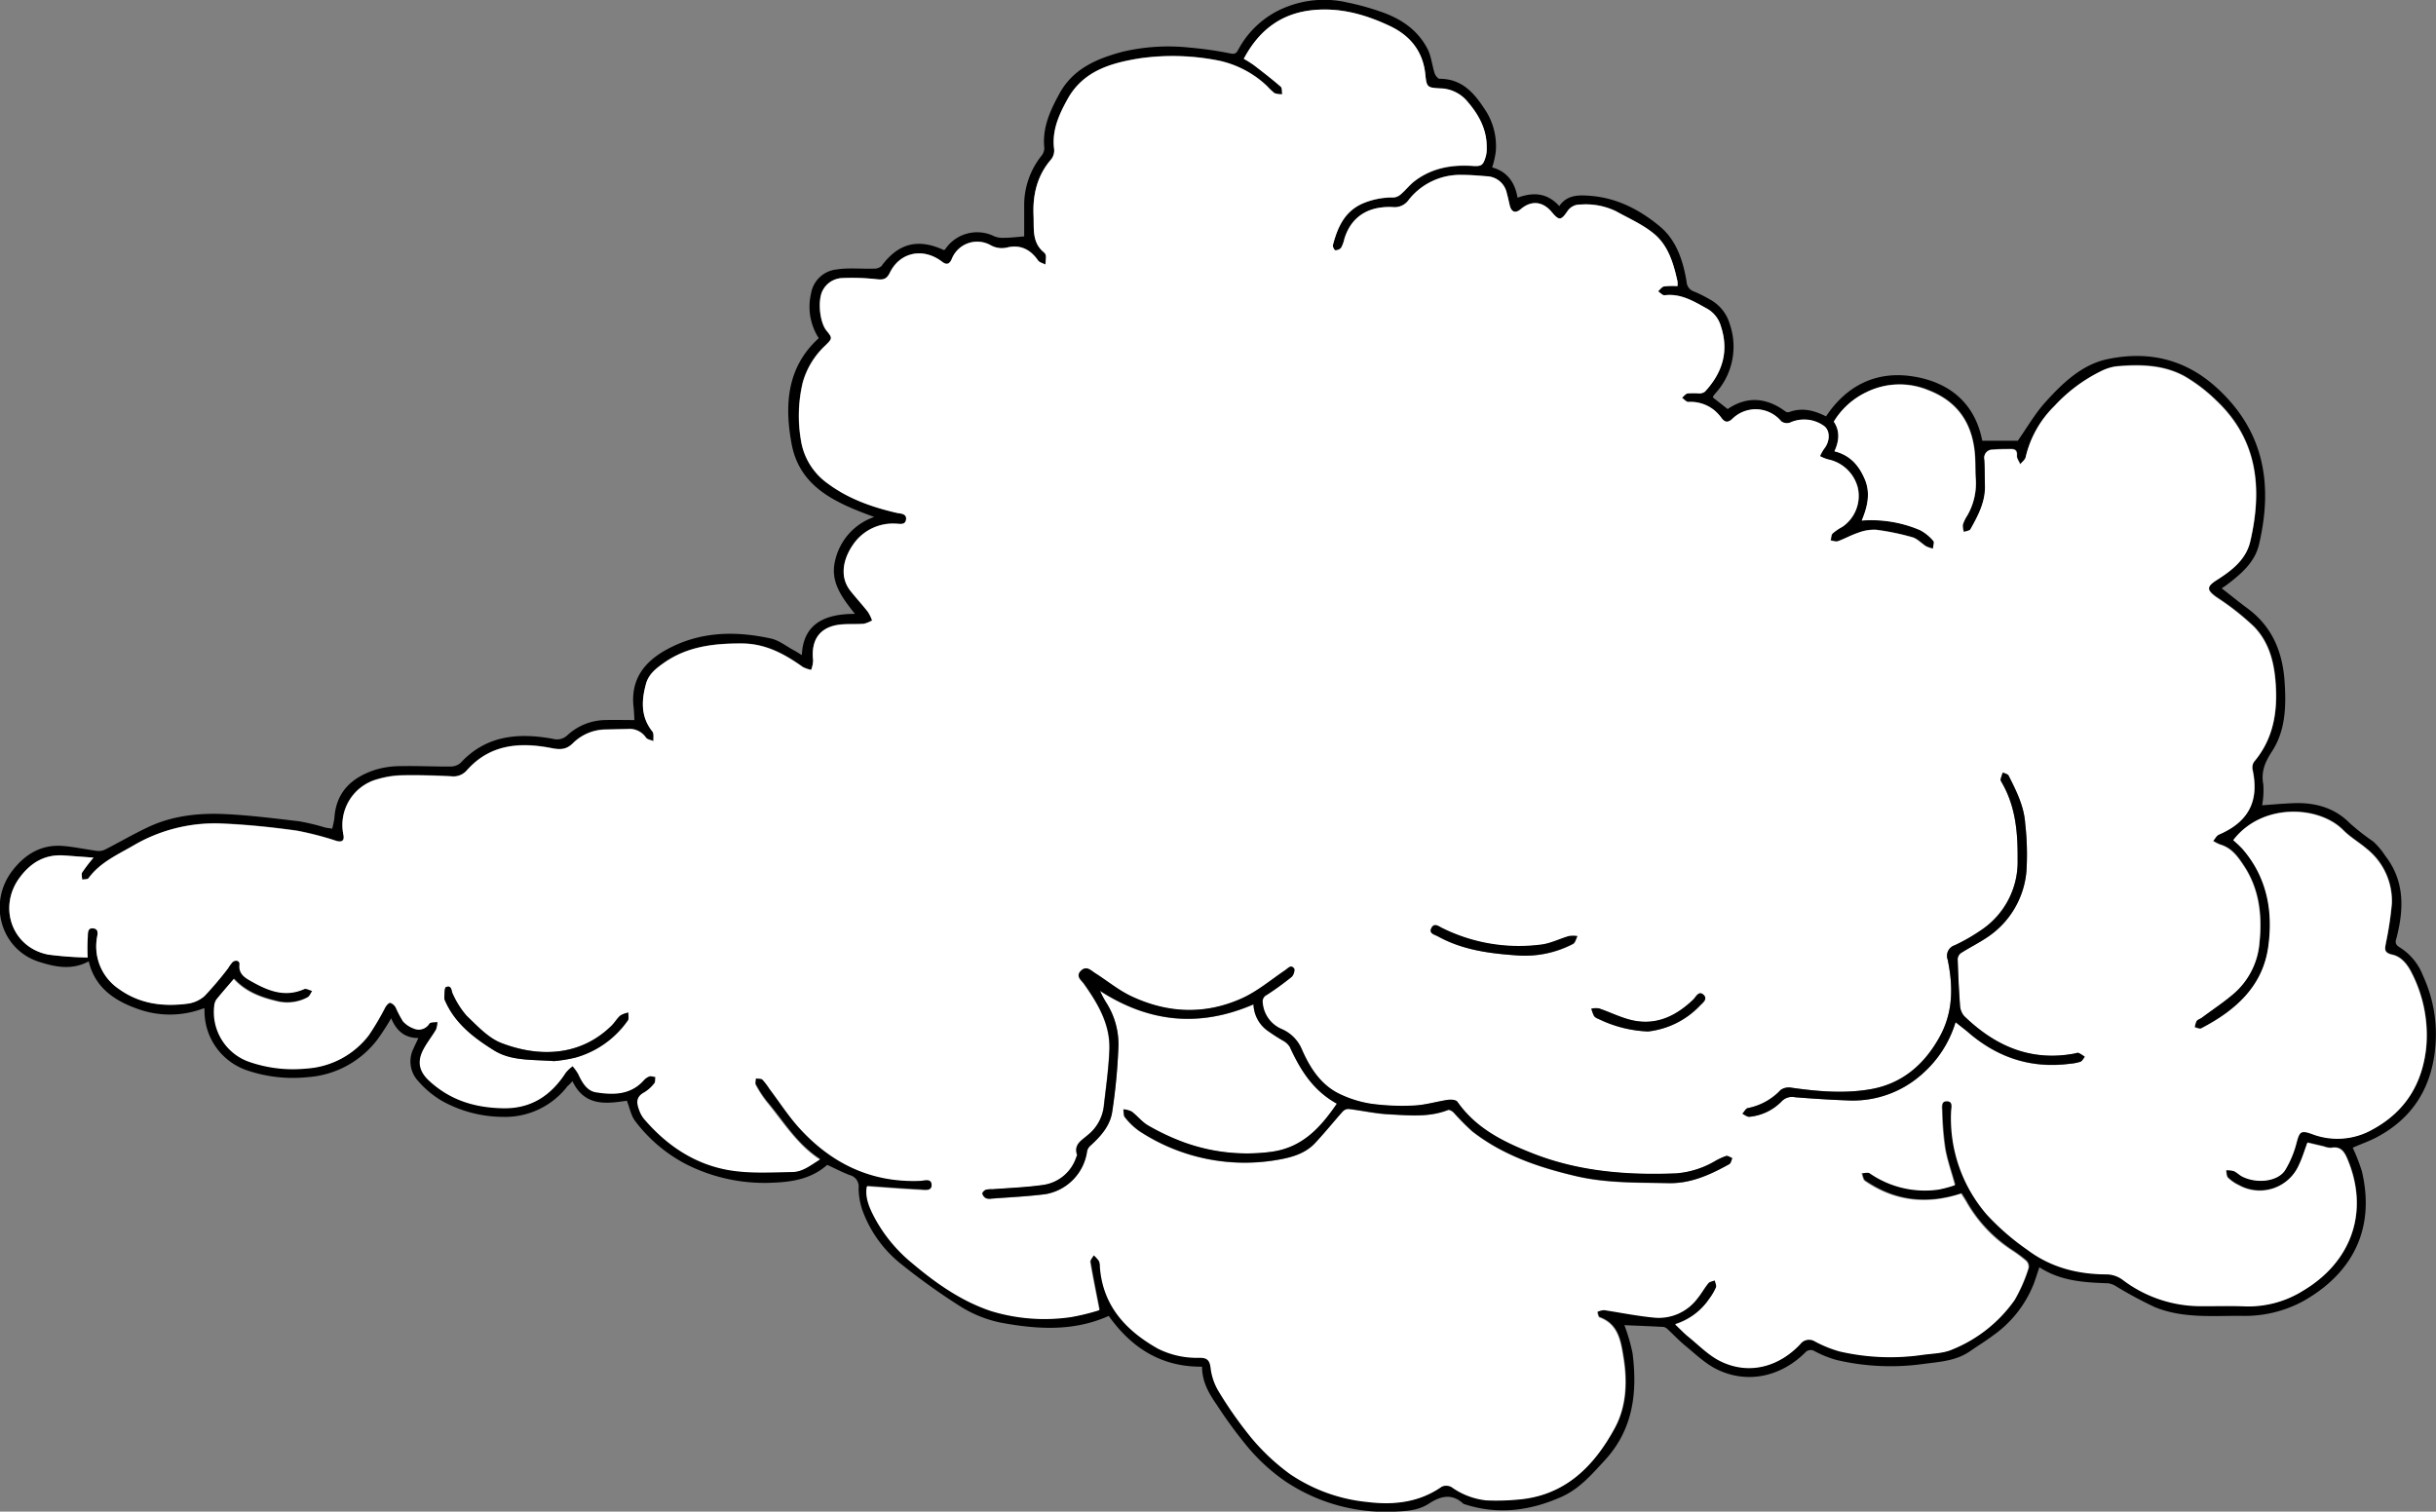 <svg xmlns="http://www.w3.org/2000/svg" viewBox="0 0 492.75 305.82"><rect x="0" y="0" width="492.75" height="305.82" fill="#808080" stroke="none"/><defs><style>.cls-1{fill:#fff;}</style></defs><g id="Layer_2" data-name="Layer 2"><g id="Homepage"><g id="Clouds"><g id="Clouds_Right"><g id="_10" data-name="10"><path d="M167.33,235.67c-3.05,2.7-6.73,3.43-10.7,3.59a35,35,0,0,1-17.95-3.78,30.54,30.54,0,0,1-10.21-8.69c-.83-1.08-1.08-2.6-1.67-4.1-4.17.63-8.56,1.2-11-3.95-.44.49-.71.76-1,1a15.89,15.89,0,0,1-13,6.22,25.61,25.61,0,0,1-12.36-3.21,19.33,19.33,0,0,1-4.87-4.06,5.8,5.8,0,0,1-.94-6.53c.29-.67.62-1.32,1-2.15-2.78,0-4.44-1.47-5.5-4a51.31,51.31,0,0,1-2.87,4.41,19.39,19.39,0,0,1-14,7.5,28.84,28.84,0,0,1-12.43-1.42,12.67,12.67,0,0,1-8.46-12c0-.14,0-.29-.07-.55a19.07,19.07,0,0,1-13.75.05c-4.56-1.63-8.39-4.34-9.6-9.51-3.42,1.85-6.78,1.14-10,.12-7.82-2.47-10.5-11.95-5.4-18.52,2.61-3.36,5.9-5.29,10.22-4.94,2.3.19,4.56.69,6.85,1a2.94,2.94,0,0,0,1.63-.27c2.78-1.41,5.49-3,8.28-4.33,5-2.48,10.45-3.1,15.92-2.85,5,.23,10,.87,15.05,1.46a43.45,43.45,0,0,1,5.19,1.24c.47.11,1,.16,1.5.25a15.84,15.84,0,0,0,.45-2.14c.33-5.3,3.54-8.21,8.21-9.75A17.6,17.6,0,0,1,81,155c3.36-.08,6.72.11,10.09.08a3.08,3.08,0,0,0,2.07-.73c5.18-5.61,11.68-6.13,18.62-4.89a3.05,3.05,0,0,0,3-.72,11.55,11.55,0,0,1,7.55-3.06c2-.06,3.94,0,6,0-.06-1-.07-1.8-.17-2.61-.63-5.53,2.09-9.14,6.7-11.66,6.7-3.67,13.83-3.81,21.07-2.23,1.62.35,3.07,1.53,4.59,2.35.55.29,1.07.64,1.68,1,.23-5.59,3.69-8.37,10.74-8.33-2.55-3.23-5.1-6.44-4-10.83a12.13,12.13,0,0,1,7.9-8.78c-7.75-2.82-15.1-6-16.72-14.81-1.44-7.78-1-15.48,5.5-21.36a11.71,11.71,0,0,1-1.57-9,5.84,5.84,0,0,1,5.15-4.9c2.44-.39,5-.09,7.5-.17a2.26,2.26,0,0,0,1.59-.51c3.4-4.62,7.37-5.67,12.63-3.25a.73.73,0,0,0,.25-.13,7.79,7.79,0,0,1,10-2.63,4.77,4.77,0,0,0,2,.28c1.32,0,2.63-.18,4-.28,0-1.94,0-4,0-6.16a16,16,0,0,1,3.52-10.18,2.5,2.5,0,0,0,.55-1.59c-.41-4,1.14-7.44,3-10.84,2.75-5.15,7.57-7.17,12.78-8.58a40.66,40.66,0,0,1,13.73-.84A73.58,73.58,0,0,1,249,10.84c1,.19,1.22-.33,1.55-.93a18.72,18.72,0,0,1,7.82-7.67A20.8,20.8,0,0,1,272.52.5a51.07,51.07,0,0,1,6.72,1.85c4.06,1.37,7.51,3.66,9.52,7.55.77,1.5.91,3.31,1.44,4.95.15.44.67,1.09,1,1.09,4.78,0,7.23,3.19,9.47,6.68a13.43,13.43,0,0,1,1.9,8,17.69,17.69,0,0,1-.74,3.25c3,.82,4.62,3,5.13,6.13,3.19-1.17,6-1,8.45,1.69,1.61-2.34,4-2.25,6.39-2.06,5.38.44,10,2.88,14,6.22,3.33,2.79,4.66,6.93,5.36,11.14a2.18,2.18,0,0,0,1.53,2,25.49,25.49,0,0,1,3.18,1.59,8.24,8.24,0,0,1,4,4.92,14,14,0,0,1-2.81,14c-.16.19-.32.38-.46.58a1.4,1.4,0,0,0-.13.33c1,.78,2,1.56,3,2.35,3.76-2.57,7.7-2.43,11.59.41a1,1,0,0,0,.76.23c2.62-1,5.06-.42,7.54.84,4.25-6.35,10.28-9.27,17.69-8.07s12.47,5.51,13.92,13h7.19c2-2.88,3.62-5.7,5.75-8,3.44-3.8,7.34-7.47,12.44-8.52,8.06-1.67,15.5-.11,21.93,5.69,9.77,8.83,11.52,19.67,8.67,31.81-.86,3.63-3.6,5.94-6.42,8.1-.36.27-.73.5-1.12.78,1.79,1.39,3.49,2.78,5.26,4.09,5,3.71,7.08,8.87,7.46,14.87.32,4.89.21,9.79-2.57,14.05-1.39,2.13-2.23,4.09-1.74,6.68a17,17,0,0,1-.24,4.2c2.11-.15,4.26-.35,6.41-.43,4.28-.16,8.23.93,11.27,4a45.21,45.21,0,0,0,4.82,3.78,15.44,15.44,0,0,1,2.44,2.92c3.58,4.62,3.77,9.82,2.56,15.24-.12.53-.23,1.07-.39,1.59-.26.8.05,1.26.76,1.67a11.72,11.72,0,0,1,4.68,5.73,28.15,28.15,0,0,1,2.5,14.17c-.67,8.33-4.55,14.7-12.1,18.61-1.48.76-3.08,1.3-4.63,2a36.49,36.49,0,0,1,1.86,4.77c2.67,11.32-1.58,20.34-11.63,26.14a24.8,24.8,0,0,1-12.94,3.1c-5.83,0-11.76.51-17.31-1.76a81.14,81.14,0,0,1-7.68-4.12,4.42,4.42,0,0,0-1.73-.7c-4.83-.17-9.62-.42-13.95-3.25-.42,1.24-.74,2.3-1.13,3.34a23.21,23.21,0,0,1-8.23,10.46c-1.5,1.13-3.11,2.11-4.65,3.18-2.86,2-6.22,2.15-9.49,2.59a48,48,0,0,1-17.55-.81,22,22,0,0,1-4.38-1.76,1.5,1.5,0,0,0-2,.32c-5,4.93-11.82,6.31-17.87,3.3-2.38-1.19-4.39-3.17-6.49-4.88-1.19-1-2.23-2.11-3.35-3.15a1.69,1.69,0,0,0-.85-.51c-2.65-.15-5.31-.25-7.95-.36a37.29,37.29,0,0,1,1.65,5.68c1,7.92.15,15.39-5.6,21.64-2.63,2.85-5.13,5.79-8.77,7.41-6.31,2.81-12.78,3.68-19.49,1.53a1.08,1.08,0,0,1-.41-.17c-2.36-2.18-4.7-1.44-7,.06-2.15,1.39-4.6,1.47-7,1.58a36.49,36.49,0,0,1-22.07-6.21,38.39,38.39,0,0,1-7.42-6.77,91,91,0,0,1-6.32-8.6c-1.58-2.28-3-4.65-3-7.75-8.26.08-14.27-3.81-18.88-10.27-7.17,3.21-14.54,2.71-21.83,1.36a24.75,24.75,0,0,1-8.33-3.38,132.55,132.55,0,0,1-11.91-8.54,24.62,24.62,0,0,1-7.61-10.44,14,14,0,0,1-.91-4.89,2.38,2.38,0,0,0-1.79-2.6C170.31,237.14,168.91,236.39,167.33,235.67ZM251.59,11.9a22.24,22.24,0,0,1,2.07,1.26c1.83,1.41,3.67,2.83,5.42,4.35.31.27.2,1,.29,1.52a4.15,4.15,0,0,1-1.57-.22,13.37,13.37,0,0,1-1.5-1.43,20.38,20.38,0,0,0-9.54-5.1,47.51,47.51,0,0,0-16.26-.5c-5.8.94-11.38,2.52-14.55,8.23-1.76,3.14-3.21,6.35-2.72,10.12a2.88,2.88,0,0,1-.58,2.05c-2.88,3.31-3.78,7.24-3.58,11.46.12,2.59-.35,5.41,2.1,7.38a1.18,1.18,0,0,1,.41.77,14,14,0,0,1-.13,1.7c-.5-.27-1.19-.42-1.48-.84-1.54-2.23-3.6-3.23-6.2-2.62a4.61,4.61,0,0,1-3.38-.45,5.53,5.53,0,0,0-7.8,2.62c-.07.13-.11.28-.18.41-.46.85-1,.93-1.8.34-3.84-2.93-8.59-2-10.67,2.27-.66,1.34-1.39,1.4-2.69,1.26a45,45,0,0,0-7.06-.22,4.63,4.63,0,0,0-3.75,2.39c-1.12,1.91-.71,6.5.71,8.23,1.23,1.51,1.21,1.6-.22,3a16.22,16.22,0,0,0-4.58,7.49,29.16,29.16,0,0,0-.4,11.5,13.19,13.19,0,0,0,5.58,8.94c4.16,3.07,8.88,4.71,13.83,5.88.77.18,2.09.1,1.94,1.35s-1.39.85-2.2.85a9.77,9.77,0,0,0-8,3.55c-2.31,2.88-3.52,6.84-1.08,10,1.15,1.46,2.42,2.83,3.57,4.3a8.4,8.4,0,0,1,.84,1.73,5.88,5.88,0,0,1-1.66.68c-1.38.12-2.77,0-4.15.11-4.52.25-6.63,2.85-6.11,7.34a6.24,6.24,0,0,1-.41,1.88,6.57,6.57,0,0,1-1.7-.59c-3.72-2.65-7.56-4.72-12.37-4.75-5.62,0-11,.6-15.7,3.91-1.55,1.09-3.08,2.27-3.62,4.19-.94,3.4-1.12,6.71,1.29,9.71.34.43.15,1.28.21,1.94-.52-.23-1.25-.31-1.53-.71a4,4,0,0,0-3.7-1.74l-4.31.1a9.54,9.54,0,0,0-6.72,2.74c-1.43,1.47-2.76,1.38-4.52,1-6.38-1.21-12.37-.74-17,4.55A3.6,3.6,0,0,1,91.22,157c-3.21-.15-6.43-.26-9.64-.2a19.15,19.15,0,0,0-5.11.76,9.6,9.6,0,0,0-7,11.32c.21,1.14-.3,1.51-1.44,1.19A63.55,63.55,0,0,0,60,168c-4.89-.68-9.82-1.2-14.75-1.42A32.52,32.52,0,0,0,27.07,171c-3.3,1.92-6.8,3.44-9.15,6.64-.2.27-.85.21-1.3.31,0-.49-.25-1.1,0-1.45a31.68,31.68,0,0,1,2.3-3L13,173.06c-3.8-.27-6.64,1.35-8.91,4.33-4.61,6-1.67,14.35,5.72,15.73a69.9,69.9,0,0,0,7.92.58,35.76,35.76,0,0,1,0-3.79c.09-.82-.28-2.28,1.13-2.11s.76,1.48.69,2.34A10.36,10.36,0,0,0,24,200c4.24,3.09,9,3.68,14,3a6.47,6.47,0,0,0,3.45-1.56,69.09,69.09,0,0,0,4.76-5.61,8.06,8.06,0,0,1,.95-1.3c.65-.52,1.48-.28,1.39.52-.2,1.7.88,2.52,2,3.16,3.44,2,7,3.63,11.09,1.8.41-.18,1.07.23,1.62.37-.3.44-.51,1.06-.93,1.3a8.7,8.7,0,0,1-6.48.74c-3.2-.76-6.2-1.95-8.46-4.45-1.22,1.43-2.39,2.76-3.51,4.14a2.82,2.82,0,0,0-.43,1.24,10.69,10.69,0,0,0,6.8,11.28,27.06,27.06,0,0,0,11.83,1.45,17.21,17.21,0,0,0,12.59-6.69A55.32,55.32,0,0,0,78,203.72c.23-.38.72-.93,1-.88a2,2,0,0,1,1.12,1,22.22,22.22,0,0,0,1.44,2.74A5.36,5.36,0,0,0,83.84,208a2.47,2.47,0,0,0,3.09-1c.26-.34,1.09-.25,1.66-.36a5,5,0,0,1-.28,1.54c-.77,1.31-1.74,2.53-2.47,3.86-1.47,2.65-1,4.68,1.3,6.71,4.21,3.77,9.22,5.24,14.72,5.35s9.7-2.53,12.66-7.18a7.75,7.75,0,0,1,1.41-1.32,10.05,10.05,0,0,1,1.13,1.57c.78,1.66,1.77,3.41,3.57,3.7,3.44.56,7,.59,9.63-2.36a2.94,2.94,0,0,1,1.19-.85c.35-.13.8.06,1.21.1-.06.44,0,1-.2,1.3a7.71,7.71,0,0,1-2.08,1.88c-1.75.91-1.48,2.22-.95,3.62a5.87,5.87,0,0,0,.93,1.68c4.64,5.45,10.39,9.29,17.47,10.43,4.1.66,8.37.4,12.56.33,2.05,0,3.69-1.37,5.54-2.52-4.72-3.08-7.38-7.65-10.71-11.61a22.28,22.28,0,0,1-2.27-3.47c-.19-.34,0-.88,0-1.33.48.07,1.1,0,1.4.26a14.2,14.2,0,0,1,1.43,1.89c2,2.68,3.85,5.54,6.11,8,6.5,7.1,14.5,11,24.33,10.57.84,0,2.37-.62,2.34.88,0,1.33-1.54,1-2.43.94-3.53-.17-7.06-.46-10.67-.71-.45,2.21.5,4.37,1.63,6.48a30.62,30.62,0,0,0,7.45,9c4.87,4.12,10.07,7.77,16.15,9.79a37,37,0,0,0,16,1.19,43.72,43.72,0,0,0,5.78-1.41c-.66-3.42-1.31-6.55-1.84-9.7-.07-.42.46-.94.71-1.41a6.88,6.88,0,0,1,1.06,1.17,2.86,2.86,0,0,1,.19,1.16c.57,7.86,5.21,12.87,11.69,16.54a17.5,17.5,0,0,0,8.47,1.87c1.46,0,2,.46,2.23,2a11.89,11.89,0,0,0,1.57,4.7,81.59,81.59,0,0,0,6.74,9.58,43.33,43.33,0,0,0,7.76,7.25,33.66,33.66,0,0,0,15.64,5.65c5.32.66,10.46.11,15.05-3.1a2.23,2.23,0,0,1,2,.1,14.69,14.69,0,0,0,7,2.67,46.48,46.48,0,0,0,6.35-.15c9.52-.75,15.4-6.68,19.62-14.46,2.36-4.35,2.55-9.37,1.76-14.22-.53-3.23-1-6.78-4.86-8.17-.25-.09-.3-.73-.44-1.11a3.86,3.86,0,0,1,1.42-.38c3.41.48,6.79,1.21,10.22,1.53a9.71,9.71,0,0,0,8.59-3.83c.82-1,1.43-2.14,2.25-3.13.27-.33.87-.4,1.32-.58.1.48.39,1,.24,1.42a11.36,11.36,0,0,1-1.35,2.3,13.07,13.07,0,0,1-6.92,5.17c1,.95,1.78,1.78,2.65,2.49,2.11,1.7,4.07,3.75,6.45,4.94,5.6,2.8,11.7,1.37,16.2-3.41a2.24,2.24,0,0,1,3-.55,25.23,25.23,0,0,0,4.92,2A45.49,45.49,0,0,0,389,274c2-.28,4.16-.29,6-1.08a28.34,28.34,0,0,0,12.61-10,31.68,31.68,0,0,0,2.82-6.46,1.7,1.7,0,0,0-.49-1.47,28.33,28.33,0,0,0-3-2.22,28.44,28.44,0,0,1-8.9-9.39c-.4-.73-.86-1.42-1.23-2-7,2.32-13.48,1.55-19.48-2.56-.39-.27-.45-1-.67-1.56.57,0,1.29-.21,1.67,0a19.6,19.6,0,0,0,13.83,3.31,22.52,22.52,0,0,0,3.39-.9c-.76-2.73-1.61-5.07-2-7.48a60.68,60.68,0,0,1-.6-7.38c-.05-.84-.25-2.13,1-2.12s.88,1.34.85,2.13a29.71,29.71,0,0,0,7.24,20.82,49.26,49.26,0,0,0,8.14,7.07c4.74,3.6,10.23,5,16.15,5a5.63,5.63,0,0,1,3.1,1.05,26.12,26.12,0,0,0,15,5.37c3.27.09,6.54-.08,9.8.05A20.79,20.79,0,0,0,466,261c9.75-5.85,13.33-16,8.88-26.56-.64-1.52-1.39-2.65-3.32-2.28a4,4,0,0,1-1.44-.28l-3.32-.78c-.59,1.58-1,3.06-1.68,4.43a8.68,8.68,0,0,1-12.21,4.18,8.06,8.06,0,0,1-2.18-1.5c-.33-.32-.28-1-.4-1.53a5.34,5.34,0,0,1,1.57.16c.62.27,1.12.81,1.73,1.12,3,1.52,7.27,1,8.69-1.35a20.39,20.39,0,0,0,2.26-5.43c.6-2.26.86-2.65,3.11-1.84a14.37,14.37,0,0,0,12.32-.93c6.57-3.58,10-9.21,10.8-16.52a27.51,27.51,0,0,0-2.88-15c-.86-1.78-2.11-3.37-3.93-3.79s-1.56-1.14-1.34-2.37a68.85,68.85,0,0,0,1.2-8,13.5,13.5,0,0,0-5.08-11.06c-1.51-1.3-3.26-2.29-4.74-3.77-4.92-5-16.43-5.57-22.24,2a24.81,24.81,0,0,1,1.83,1.72c5,5.81,6.28,12.77,5.23,20-1.17,8-6.74,12.83-13.56,16.38-.31.16-.86-.13-1.3-.21a4,4,0,0,1,.36-1.29c.25-.33.75-.47,1.11-.73,2.22-1.64,4.55-3.16,6.62-5a15.18,15.18,0,0,0,5-10.17c.55-5.43,0-10.79-3.19-15.54-1.21-1.84-2.47-3.58-4.75-4.25a8,8,0,0,1-1.43-.73c.38-.44.68-1.09,1.17-1.3,6-2.56,8.17-6.76,6.81-13.08a2.16,2.16,0,0,1,.28-1.63c3.61-4.27,4.67-9.26,4.44-14.69-.19-4.73-1.11-9.26-4.5-12.71a52.38,52.38,0,0,0-7.44-5.85c-2.12-1.49-2.17-2.19,0-3.55,3-1.91,5.89-4.12,6.74-7.77,2.47-10.66,1.57-20.6-6.94-28.59a32.56,32.56,0,0,0-6.34-4.84c-4.31-2.38-9.11-2.45-13.89-2a10,10,0,0,0-3.08,1,31.89,31.89,0,0,0-9.34,7,21.17,21.17,0,0,0-5.82,10.33c-.12.55-.73,1-1.11,1.46-.24-.56-.72-1.15-.68-1.69.09-1-.27-1.39-1.2-1.38-1.23,0-2.48,0-3.7.12a1.62,1.62,0,0,0-1.65,2c.12,1.72.06,3.46.11,5.19.11,3.33-1.39,6.13-2.94,8.9-.18.33-.88.38-1.34.57a4,4,0,0,1-.22-1.44,7.28,7.28,0,0,1,.89-1.87,13,13,0,0,0,1.73-7.41c-.08-1.29-.06-2.57-.11-3.86-.23-6.64-3-11.59-9.42-14.08a15.15,15.15,0,0,0-12.78.5,15.41,15.41,0,0,0-6.42,5.87c1.25,1.88,1.08,3.88.13,6,3.15.78,5,2.9,6.14,5.66s.54,5.58-.62,8.35a25.1,25.1,0,0,1,11.79,1.94,9,9,0,0,1,2.7,2.19c.25.26,0,1-.07,1.55a6.25,6.25,0,0,1-1.38-.48c-.95-.59-1.76-1.54-2.78-1.83a50.07,50.07,0,0,0-7.38-1.52,8.87,8.87,0,0,0-3.6.61c-1.41.46-2.71,1.21-4.1,1.71-.41.15-1-.1-1.46-.16.13-.49.1-1.12.41-1.42a10.64,10.64,0,0,1,1.95-1.33,7.56,7.56,0,0,0,3.13-7.91A7.77,7.77,0,0,0,369.81,93a7.88,7.88,0,0,1-1.67-.67,9,9,0,0,1,.81-1.46c1.21-1.49,1.28-3.6.09-4.58a6.89,6.89,0,0,0-7-.73,1.91,1.91,0,0,1-1.74-.28,6.73,6.73,0,0,0-9.93-.46c-.79.71-1.42.75-2.1-.14A9.3,9.3,0,0,0,346.77,83a7.6,7.6,0,0,0-5.24-1.72c-.42,0-.87-.55-1.3-.85.38-.31.73-.82,1.15-.89a18.44,18.44,0,0,1,2.35,0,1.8,1.8,0,0,0,1.15-.36c3.52-3.81,4.9-8.14,3.21-13.24a5.91,5.91,0,0,0-2.79-3.51c-2.68-1.48-5.3-3.13-8.61-2.72-.4.05-.88-.52-1.32-.8.4-.34.77-.89,1.22-1a15,15,0,0,1,2.7-.05,4.28,4.28,0,0,0,0-1c-.79-3.57-1.84-7.17-4.69-9.55-2.26-1.9-5.1-3.13-7.72-4.59a14,14,0,0,0-7.21-1.36,3,3,0,0,0-2.64,1.36c-1.31,1.91-1.7,1.89-3.17.15-1.83-2.19-4.14-2.4-6.28-.57-1.05.89-1.89.6-2.22-.79-.2-.82-.36-1.65-.59-2.45a4.27,4.27,0,0,0-4-3.42c-1.68-.13-3.36-.29-5-.28a13.23,13.23,0,0,0-10.8,5,3.49,3.49,0,0,1-3.24,1.54c-4.59-.23-8.33,1.63-9.8,6.43a6.46,6.46,0,0,1-.66,1.8,1.51,1.51,0,0,1-1.19.5c-.19,0-.55-.74-.47-1.05.92-3.46,2.24-6.64,5.81-8.32A15.3,15.3,0,0,1,281.91,40a2.54,2.54,0,0,0,1.47-.67c1-.84,1.76-1.88,2.77-2.65,3.4-2.59,7.33-3.33,11.51-3.08,2,.12,2.33-.08,2.91-2a6.16,6.16,0,0,0,.16-1.61c.06-3.63-1.5-6.57-3.78-9.25a7.37,7.37,0,0,0-5.51-2.8c-2.72-.14-2.86-.18-3.13-2.85-.48-4.73-3.15-7.89-7.21-9.79C276.42,3,271.48,1.6,266.18,2,259.45,2.48,254.77,5.93,251.59,11.9Z"/><path class="cls-1" d="M251.59,11.9c3.18-6,7.86-9.42,14.59-9.91,5.3-.39,10.24,1.05,14.92,3.24,4.06,1.9,6.73,5.06,7.21,9.79.27,2.67.41,2.71,3.13,2.85a7.37,7.37,0,0,1,5.51,2.8c2.28,2.68,3.84,5.62,3.78,9.25a6.16,6.16,0,0,1-.16,1.61c-.58,2-.86,2.16-2.91,2-4.18-.25-8.11.49-11.51,3.08-1,.77-1.8,1.81-2.77,2.65a2.54,2.54,0,0,1-1.47.67,15.3,15.3,0,0,0-6.48,1.33c-3.57,1.68-4.89,4.86-5.81,8.32-.08.31.28,1,.47,1.05a1.51,1.51,0,0,0,1.19-.5,6.46,6.46,0,0,0,.66-1.8c1.47-4.8,5.21-6.66,9.8-6.43A3.49,3.49,0,0,0,285,40.4a13.23,13.23,0,0,1,10.8-5c1.68,0,3.36.15,5,.28a4.27,4.27,0,0,1,4,3.42c.23.8.39,1.63.59,2.45.33,1.39,1.17,1.68,2.22.79,2.14-1.83,4.45-1.62,6.28.57,1.47,1.74,1.86,1.76,3.17-.15a3,3,0,0,1,2.64-1.36,14,14,0,0,1,7.21,1.36c2.62,1.46,5.46,2.69,7.72,4.59,2.85,2.38,3.9,6,4.69,9.55a4.28,4.28,0,0,1,0,1,15,15,0,0,0-2.7.05c-.45.08-.82.63-1.22,1,.44.28.92.85,1.32.8,3.31-.41,5.93,1.24,8.61,2.72A5.91,5.91,0,0,1,348.09,66c1.69,5.1.31,9.43-3.21,13.24a1.8,1.8,0,0,1-1.15.36,18.44,18.44,0,0,0-2.35,0c-.42.07-.77.58-1.15.89.43.3.88.87,1.3.85A7.6,7.6,0,0,1,346.77,83a9.3,9.3,0,0,1,1.51,1.62c.68.89,1.31.85,2.1.14a6.73,6.73,0,0,1,9.93.46,1.91,1.91,0,0,0,1.74.28,6.89,6.89,0,0,1,7,.73c1.19,1,1.12,3.09-.09,4.58a9,9,0,0,0-.81,1.46,7.88,7.88,0,0,0,1.67.67,7.77,7.77,0,0,1,5.95,5.76,7.56,7.56,0,0,1-3.13,7.91,10.64,10.64,0,0,0-1.95,1.33c-.31.3-.28.93-.41,1.42.49.06,1.05.31,1.46.16,1.39-.5,2.69-1.25,4.1-1.71a8.87,8.87,0,0,1,3.6-.61,50.07,50.07,0,0,1,7.38,1.52c1,.29,1.83,1.24,2.78,1.83A6.25,6.25,0,0,0,391,111c0-.53.32-1.29.07-1.55a9,9,0,0,0-2.7-2.19,25.1,25.1,0,0,0-11.79-1.94c1.16-2.77,1.83-5.51.62-8.35s-3-4.88-6.14-5.66c1-2.15,1.12-4.15-.13-6a15.41,15.41,0,0,1,6.42-5.87A15.15,15.15,0,0,1,390.1,79c6.41,2.49,9.19,7.44,9.42,14.08.05,1.29,0,2.57.11,3.86a13,13,0,0,1-1.73,7.41,7.28,7.28,0,0,0-.89,1.87,4,4,0,0,0,.22,1.44c.46-.19,1.16-.24,1.34-.57,1.55-2.77,3.05-5.57,2.94-8.9-.05-1.73,0-3.47-.11-5.19a1.62,1.62,0,0,1,1.65-2c1.22-.11,2.47-.09,3.7-.12.93,0,1.29.37,1.2,1.38,0,.54.44,1.13.68,1.69.38-.48,1-.91,1.11-1.46a21.17,21.17,0,0,1,5.82-10.33,31.89,31.89,0,0,1,9.34-7,10,10,0,0,1,3.08-1c4.78-.42,9.58-.35,13.89,2A32.56,32.56,0,0,1,448.21,81c8.51,8,9.41,17.93,6.94,28.59-.85,3.65-3.73,5.86-6.74,7.77-2.15,1.36-2.1,2.06,0,3.55a52.38,52.38,0,0,1,7.44,5.85c3.39,3.45,4.31,8,4.5,12.71.23,5.43-.83,10.42-4.44,14.69a2.16,2.16,0,0,0-.28,1.63c1.36,6.32-.83,10.52-6.81,13.08-.49.21-.79.86-1.17,1.3a8,8,0,0,0,1.43.73c2.28.67,3.54,2.41,4.75,4.25,3.16,4.75,3.74,10.11,3.19,15.54a15.18,15.18,0,0,1-5,10.17c-2.07,1.81-4.4,3.33-6.62,5-.36.26-.86.4-1.11.73a4,4,0,0,0-.36,1.29c.44.08,1,.37,1.3.21,6.82-3.55,12.39-8.37,13.56-16.38,1.05-7.26-.19-14.22-5.23-20a24.81,24.81,0,0,0-1.83-1.72c5.81-7.58,17.32-7,22.24-2,1.48,1.48,3.23,2.47,4.74,3.77a13.5,13.5,0,0,1,5.08,11.06,68.85,68.85,0,0,1-1.2,8c-.22,1.23-.41,2,1.34,2.37s3.07,2,3.93,3.79a27.51,27.51,0,0,1,2.88,15c-.77,7.31-4.23,12.94-10.8,16.52a14.37,14.37,0,0,1-12.32.93c-2.25-.81-2.51-.42-3.11,1.84a20.39,20.39,0,0,1-2.26,5.43c-1.42,2.33-5.67,2.87-8.69,1.35-.61-.31-1.11-.85-1.73-1.12a5.34,5.34,0,0,0-1.57-.16c.12.52.07,1.21.4,1.53a8.06,8.06,0,0,0,2.18,1.5,8.68,8.68,0,0,0,12.21-4.18c.65-1.37,1.09-2.85,1.68-4.43l3.32.78a4,4,0,0,0,1.44.28c1.93-.37,2.68.76,3.32,2.28,4.45,10.6.87,20.71-8.88,26.56a20.79,20.79,0,0,1-11.84,3.21c-3.26-.13-6.53,0-9.8-.05a26.12,26.12,0,0,1-15-5.37,5.63,5.63,0,0,0-3.1-1.05c-5.92,0-11.41-1.41-16.15-5a49.26,49.26,0,0,1-8.14-7.07,29.71,29.71,0,0,1-7.24-20.82c0-.79.49-2.11-.85-2.13s-1,1.28-1,2.12a60.68,60.68,0,0,0,.6,7.38c.42,2.41,1.27,4.75,2,7.48a22.52,22.52,0,0,1-3.39.9,19.6,19.6,0,0,1-13.83-3.31c-.38-.26-1.1,0-1.67,0,.22.53.28,1.29.67,1.56,6,4.11,12.46,4.88,19.48,2.56.37.59.83,1.28,1.23,2a28.44,28.44,0,0,0,8.9,9.39,28.33,28.33,0,0,1,3,2.22,1.7,1.7,0,0,1,.49,1.47,31.68,31.68,0,0,1-2.82,6.46,28.34,28.34,0,0,1-12.61,10c-1.8.79-4,.8-6,1.08a45.49,45.49,0,0,1-16.81-.71,25.23,25.23,0,0,1-4.92-2,2.24,2.24,0,0,0-3,.55c-4.5,4.78-10.6,6.21-16.2,3.41-2.38-1.19-4.34-3.24-6.45-4.94-.87-.71-1.64-1.54-2.65-2.49a13.07,13.07,0,0,0,6.92-5.17,11.36,11.36,0,0,0,1.35-2.3c.15-.38-.14-.94-.24-1.42-.45.18-1.05.25-1.32.58-.82,1-1.43,2.14-2.25,3.13a9.71,9.71,0,0,1-8.59,3.83c-3.43-.32-6.81-1-10.22-1.53a3.86,3.86,0,0,0-1.42.38c.14.38.19,1,.44,1.11,3.87,1.39,4.33,4.94,4.86,8.17.79,4.85.6,9.87-1.76,14.22-4.22,7.78-10.1,13.71-19.62,14.46a46.48,46.48,0,0,1-6.35.15,14.69,14.69,0,0,1-7-2.67,2.23,2.23,0,0,0-2-.1c-4.59,3.21-9.73,3.76-15.05,3.1a33.66,33.66,0,0,1-15.64-5.65,43.33,43.33,0,0,1-7.76-7.25,81.59,81.59,0,0,1-6.74-9.58,11.89,11.89,0,0,1-1.57-4.7c-.2-1.55-.77-2-2.23-2a17.5,17.5,0,0,1-8.47-1.87c-6.48-3.67-11.12-8.68-11.69-16.54a2.86,2.86,0,0,0-.19-1.16,6.88,6.88,0,0,0-1.06-1.17c-.25.47-.78,1-.71,1.41.53,3.15,1.18,6.28,1.84,9.7a43.72,43.72,0,0,1-5.78,1.41,37,37,0,0,1-16-1.19c-6.08-2-11.28-5.67-16.15-9.79a30.62,30.62,0,0,1-7.45-9c-1.13-2.11-2.08-4.27-1.63-6.48,3.61.25,7.14.54,10.67.71.89.05,2.4.39,2.43-.94,0-1.5-1.5-.91-2.34-.88-9.83.39-17.83-3.47-24.33-10.57-2.26-2.47-4.09-5.33-6.11-8a14.2,14.2,0,0,0-1.43-1.89c-.3-.27-.92-.19-1.4-.26,0,.45-.19,1,0,1.33a22.28,22.28,0,0,0,2.27,3.47c3.33,4,6,8.53,10.71,11.61-1.85,1.15-3.49,2.49-5.54,2.52-4.19.07-8.46.33-12.56-.33-7.08-1.14-12.83-5-17.47-10.43a5.87,5.87,0,0,1-.93-1.68c-.53-1.4-.8-2.71.95-3.62a7.71,7.71,0,0,0,2.08-1.88c.24-.28.14-.86.2-1.3-.41,0-.86-.23-1.21-.1a2.94,2.94,0,0,0-1.19.85c-2.68,2.95-6.19,2.92-9.63,2.36-1.8-.29-2.79-2-3.57-3.7a10.05,10.05,0,0,0-1.13-1.57,7.75,7.75,0,0,0-1.41,1.32c-3,4.65-7,7.29-12.66,7.18s-10.51-1.58-14.72-5.35c-2.27-2-2.77-4.06-1.3-6.71.73-1.33,1.7-2.55,2.47-3.86a5,5,0,0,0,.28-1.54c-.57.11-1.4,0-1.66.36a2.47,2.47,0,0,1-3.09,1,5.36,5.36,0,0,1-2.23-1.49,22.22,22.22,0,0,1-1.44-2.74,2,2,0,0,0-1.12-1c-.29-.05-.78.5-1,.88a55.32,55.32,0,0,1-3.39,5.73,17.21,17.21,0,0,1-12.59,6.69,27.06,27.06,0,0,1-11.83-1.45,10.69,10.69,0,0,1-6.8-11.28,2.82,2.82,0,0,1,.43-1.24c1.12-1.38,2.29-2.71,3.51-4.14,2.26,2.5,5.26,3.69,8.46,4.45a8.7,8.7,0,0,0,6.48-.74c.42-.24.63-.86.93-1.3-.55-.14-1.21-.55-1.62-.37-4.11,1.83-7.65.18-11.09-1.8-1.11-.64-2.19-1.46-2-3.16.09-.8-.74-1-1.39-.52a8.06,8.06,0,0,0-.95,1.3,69.09,69.09,0,0,1-4.76,5.61A6.47,6.47,0,0,1,38,203.06c-5,.66-9.76.07-14-3a10.36,10.36,0,0,1-4.45-9.9c.07-.86.64-2.18-.69-2.34s-1,1.29-1.13,2.11a35.76,35.76,0,0,0,0,3.79,69.9,69.9,0,0,1-7.92-.58c-7.39-1.38-10.33-9.7-5.72-15.73,2.27-3,5.11-4.6,8.91-4.33l5.92.44a31.68,31.68,0,0,0-2.3,3c-.21.35,0,1,0,1.45.45-.1,1.1,0,1.3-.31,2.35-3.2,5.85-4.72,9.15-6.64a32.52,32.52,0,0,1,18.22-4.36c4.93.22,9.86.74,14.75,1.42a63.55,63.55,0,0,1,8,2.07c1.14.32,1.65-.05,1.44-1.19a9.6,9.6,0,0,1,7-11.32,19.15,19.15,0,0,1,5.11-.76c3.21-.06,6.43.05,9.64.2a3.6,3.6,0,0,0,3.17-1.18c4.67-5.29,10.66-5.76,17-4.55,1.76.34,3.09.43,4.52-1a9.54,9.54,0,0,1,6.72-2.74l4.31-.1a4,4,0,0,1,3.7,1.74c.28.4,1,.48,1.53.71-.06-.66.13-1.51-.21-1.94-2.41-3-2.23-6.31-1.29-9.71.54-1.92,2.07-3.1,3.62-4.19,4.73-3.31,10.08-3.94,15.7-3.91,4.81,0,8.65,2.1,12.37,4.75a6.57,6.57,0,0,0,1.7.59,6.24,6.24,0,0,0,.41-1.88c-.52-4.49,1.59-7.09,6.11-7.34,1.38-.07,2.77,0,4.15-.11a5.88,5.88,0,0,0,1.66-.68,8.4,8.4,0,0,0-.84-1.73c-1.15-1.47-2.42-2.84-3.57-4.3-2.44-3.12-1.23-7.08,1.08-10a9.77,9.77,0,0,1,8-3.55c.81,0,2.05.41,2.2-.85s-1.17-1.17-1.94-1.35c-5-1.17-9.67-2.81-13.83-5.88A13.19,13.19,0,0,1,162,88.88a29.16,29.16,0,0,1,.4-11.5,16.22,16.22,0,0,1,4.58-7.49c1.43-1.41,1.45-1.5.22-3-1.42-1.73-1.83-6.32-.71-8.23a4.63,4.63,0,0,1,3.75-2.39,45,45,0,0,1,7.06.22c1.3.14,2,.08,2.69-1.26C182,51,186.77,50,190.61,53c.78.59,1.34.51,1.8-.34.07-.13.11-.28.18-.41a5.53,5.53,0,0,1,7.8-2.62,4.61,4.61,0,0,0,3.38.45c2.6-.61,4.66.39,6.2,2.62.29.42,1,.57,1.48.84a14,14,0,0,0,.13-1.7,1.18,1.18,0,0,0-.41-.77c-2.45-2-2-4.79-2.1-7.38-.2-4.22.7-8.15,3.58-11.46a2.88,2.88,0,0,0,.58-2.05c-.49-3.77,1-7,2.72-10.12,3.17-5.71,8.75-7.29,14.55-8.23a47.51,47.51,0,0,1,16.26.5,20.38,20.38,0,0,1,9.54,5.1,13.37,13.37,0,0,0,1.5,1.43,4.15,4.15,0,0,0,1.57.22c-.09-.52,0-1.25-.29-1.52-1.75-1.52-3.59-2.94-5.42-4.35A22.24,22.24,0,0,0,251.59,11.9Zm18.83,211.39c-3.39,5-7.1,9-13.43,9.76a37.38,37.38,0,0,1-17.66-1.94,46.77,46.77,0,0,1-7.09-3.34c-1.26-.71-2.21-2-3.38-2.85a4.84,4.84,0,0,0-1.67-.45c.1.55,0,1.26.33,1.62a13.92,13.92,0,0,0,2.88,2.76,38.76,38.76,0,0,0,28.24,5.79c2.7-.48,5.36-1.25,7.31-3.33s3.74-4.31,5.64-6.44a1.6,1.6,0,0,1,1.17-.48c2.79.34,5.56,1,8.35,1.1,3.93.2,7.92.62,11.76-.89.27-.11.85.23,1.14.52a49.7,49.7,0,0,0,3.75,3.79c6.22,4.87,13.54,7.32,21.09,9.09,6.11,1.44,12.38,1.27,18.62,1.4,4.58.09,8.47-1.73,12.3-3.85.32-.17.39-.79.59-1.2-.42-.16-.9-.53-1.24-.44a12.36,12.36,0,0,0-2.28,1.05,18.36,18.36,0,0,1-7.85,2.47c-9.88.39-19.59-.36-28.9-4-5.91-2.31-11.52-5-15.33-10.47-.28-.39-1.27-.5-1.88-.41-2.28.33-4.53,1-6.81,1.15a46.38,46.38,0,0,1-8.74-.35,22.55,22.55,0,0,1-6.43-2c-3.81-1.84-6-5.31-7.61-9a7.73,7.73,0,0,0-4.11-4.13,6.32,6.32,0,0,1-3.81-5.28,1.48,1.48,0,0,1,.85-1.63,57.51,57.51,0,0,0,5-3.63c.4-.33.72-1.4.5-1.7-.66-.87-1.24,0-1.84.37-2.85,1.92-5.55,4.22-8.65,5.63-7.48,3.41-15.13,3.08-22.52-.43-2.56-1.22-4.8-3.09-7.22-4.62-.87-.56-1.8-1.57-2.89-.48s.1,1.89.64,2.65c2.84,4,5.32,8.22,5.13,13.32-.15,3.89-.72,7.76-1.16,11.64a8.79,8.79,0,0,1-3.28,5.66c-1.28,1.11-2.76,1.85-2.12,3.91.05.16-.09.38-.16.57a8.28,8.28,0,0,1-6.75,5.58c-3.37.48-6.79.6-10.19.86a5.2,5.2,0,0,0-1.32.1c-.31.11-.75.53-.72.76a1.5,1.5,0,0,0,.72.94,2.28,2.28,0,0,0,1.17.09c3.64-.28,7.31-.44,10.93-.91a10.24,10.24,0,0,0,8.36-8.7,2.1,2.1,0,0,1,.72-1.14c2.07-1.91,4-4,4.37-6.88a117,117,0,0,0,1.26-12.51,15.69,15.69,0,0,0-2.51-9.62,20.38,20.38,0,0,1-1.19-2.27c9.9,6.39,20.11,7.46,31.05,2.73a6.86,6.86,0,0,0,2.62,5.17,38.25,38.25,0,0,0,3.34,2.17,3.7,3.7,0,0,1,1.37,1.25C263,216.39,265.56,220.61,270.42,223.29ZM395.57,206.8c.91.74,1.65,1.3,2.35,1.91,5.94,5.21,12.78,7.56,20.69,6.53a9.88,9.88,0,0,0,2.18-.41c.37-.13.6-.64.89-1a7.72,7.72,0,0,0-1.21-.77c-.24-.1-.58.05-.87.11-8.88,1.66-16.12-1.56-22.35-7.62a3.7,3.7,0,0,1-.81-2.21c-.23-3.1-.37-6.21-.47-9.31a1.65,1.65,0,0,1,.65-1.2c1.83-1.16,3.79-2.13,5.58-3.36a17.88,17.88,0,0,0,7.7-13.17,54.51,54.51,0,0,0-.24-9.63c-.22-3.53-1.79-6.66-3.36-9.75-.16-.33-.76-.43-1.16-.64a9.84,9.84,0,0,0-.46,1.39c0,.2.14.47.26.68,2.78,4.82,3.23,10.09,3.18,15.5a16.6,16.6,0,0,1-7.34,14.29,37.28,37.28,0,0,1-5.38,3.09,2.24,2.24,0,0,0-1.42,2.93c1.1,5.35,1.13,10.58-1.62,15.57-3.12,5.65-7.62,9.52-14,10.63-5.3.92-10.66.45-16-.31a2.91,2.91,0,0,0-2.17.45,12.28,12.28,0,0,1-6.64,3.67c-.42.08-.73.75-1.1,1.15.49.22,1,.68,1.45.61a10.46,10.46,0,0,0,6.44-3.07,2.93,2.93,0,0,1,2.77-.88c3.6.29,7.2.52,10.8.65A21,21,0,0,0,389,217.12,22.61,22.61,0,0,0,395.57,206.8Zm-283.48,7.88a31.44,31.44,0,0,0,4.24-.73A19.25,19.25,0,0,0,127,206.44c.26-.37.07-1.05.1-1.58a4.85,4.85,0,0,0-1.59.58c-.67.57-1.12,1.38-1.74,2-6.26,6.21-14.58,6.55-22.37,3.56-2.67-1-4.89-3.45-7-5.5a17.78,17.78,0,0,1-2.74-4.28c-.38-.67-.19-2-1.42-1.53-.34.12-.29,1.41-.36,2.17a1.61,1.61,0,0,0,.21.71c2,4.5,5.74,7.36,9.73,9.86C103.31,214.64,107.41,214.34,112.09,214.68ZM307,193.3a21,21,0,0,0,11.2-2.28c.45-.24.6-1,.89-1.57a6.19,6.19,0,0,0-1.71,0c-1.89.54-3.72,1.5-5.63,1.72a34.84,34.84,0,0,1-20-3.35c-.71-.36-1.65-1.09-2.19,0s.67,1.32,1.34,1.69C295.87,192.22,301.39,192.92,307,193.3Zm26.38,15.38a17.09,17.09,0,0,0,10.4-5.09c.58-.64,1.79-1.36.81-2.3s-1.51.4-2.09,1c-3.48,3.32-7.48,5.26-12.36,4.15-2.29-.53-4.43-1.62-6.67-2.38a4.35,4.35,0,0,0-1.56.05,8.13,8.13,0,0,0,.56,1.5,2,2,0,0,0,.86.56A25.13,25.13,0,0,0,333.36,208.68Z"/><path d="M270.42,223.29c-4.86-2.68-7.43-6.9-9.53-11.52a3.7,3.7,0,0,0-1.37-1.25,38.25,38.25,0,0,1-3.34-2.17,6.86,6.86,0,0,1-2.62-5.17c-10.94,4.73-21.15,3.66-31.05-2.73a20.38,20.38,0,0,0,1.19,2.27,15.69,15.69,0,0,1,2.51,9.62A117,117,0,0,1,225,224.85c-.41,2.87-2.3,5-4.37,6.88a2.1,2.1,0,0,0-.72,1.14,10.24,10.24,0,0,1-8.36,8.7c-3.62.47-7.29.63-10.93.91a2.28,2.28,0,0,1-1.17-.09,1.5,1.5,0,0,1-.72-.94c0-.23.41-.65.72-.76a5.2,5.2,0,0,1,1.32-.1c3.4-.26,6.82-.38,10.19-.86a8.28,8.28,0,0,0,6.75-5.58c.07-.19.21-.41.16-.57-.64-2.06.84-2.8,2.12-3.91a8.79,8.79,0,0,0,3.28-5.66c.44-3.88,1-7.75,1.16-11.64.19-5.1-2.29-9.3-5.13-13.32-.54-.76-1.76-1.53-.64-2.65s2-.08,2.89.48c2.42,1.53,4.66,3.4,7.22,4.62,7.39,3.51,15,3.84,22.52.43,3.1-1.41,5.8-3.71,8.65-5.63.6-.4,1.18-1.24,1.84-.37.22.3-.1,1.37-.5,1.7a57.51,57.51,0,0,1-5,3.63,1.48,1.48,0,0,0-.85,1.63,6.32,6.32,0,0,0,3.81,5.28,7.73,7.73,0,0,1,4.11,4.13c1.61,3.69,3.8,7.16,7.61,9a22.55,22.55,0,0,0,6.43,2,46.38,46.38,0,0,0,8.74.35c2.28-.11,4.53-.82,6.81-1.15.61-.09,1.6,0,1.88.41,3.81,5.43,9.42,8.16,15.33,10.47,9.31,3.64,19,4.39,28.9,4a18.36,18.36,0,0,0,7.85-2.47,12.36,12.36,0,0,1,2.28-1.05c.34-.09.82.28,1.24.44-.2.41-.27,1-.59,1.2-3.83,2.12-7.72,3.94-12.3,3.85-6.24-.13-12.51,0-18.62-1.4-7.55-1.77-14.87-4.22-21.09-9.09a49.7,49.7,0,0,1-3.75-3.79c-.29-.29-.87-.63-1.14-.52-3.84,1.51-7.83,1.09-11.76.89-2.79-.14-5.56-.76-8.35-1.1a1.6,1.6,0,0,0-1.17.48c-1.9,2.13-3.69,4.36-5.64,6.44s-4.61,2.85-7.31,3.33a38.76,38.76,0,0,1-28.24-5.79,13.92,13.92,0,0,1-2.88-2.76c-.31-.36-.23-1.07-.33-1.62a4.84,4.84,0,0,1,1.67.45c1.17.89,2.12,2.14,3.38,2.85a46.77,46.77,0,0,0,7.09,3.34A37.38,37.38,0,0,0,257,233.05C263.32,232.25,267,228.27,270.42,223.29Z"/><path d="M395.57,206.8A22.61,22.61,0,0,1,389,217.12a21,21,0,0,1-15.09,5.52c-3.6-.13-7.2-.36-10.8-.65a2.93,2.93,0,0,0-2.77.88,10.46,10.46,0,0,1-6.44,3.07c-.44.07-1-.39-1.45-.61.37-.4.68-1.07,1.1-1.15a12.28,12.28,0,0,0,6.64-3.67,2.91,2.91,0,0,1,2.17-.45c5.31.76,10.67,1.23,16,.31,6.41-1.11,10.91-5,14-10.63,2.75-5,2.72-10.22,1.62-15.57a2.24,2.24,0,0,1,1.42-2.93,37.28,37.28,0,0,0,5.38-3.09,16.6,16.6,0,0,0,7.34-14.29c.05-5.41-.4-10.68-3.18-15.5-.12-.21-.3-.48-.26-.68a9.84,9.84,0,0,1,.46-1.39c.4.21,1,.31,1.16.64,1.57,3.09,3.14,6.22,3.36,9.75a54.51,54.51,0,0,1,.24,9.63,17.88,17.88,0,0,1-7.7,13.17c-1.79,1.23-3.75,2.2-5.58,3.36A1.65,1.65,0,0,0,396,194c.1,3.1.24,6.21.47,9.31a3.7,3.7,0,0,0,.81,2.21c6.23,6.06,13.47,9.28,22.35,7.62.29-.06.63-.21.87-.11a7.72,7.72,0,0,1,1.21.77c-.29.35-.52.86-.89,1a9.88,9.88,0,0,1-2.18.41c-7.91,1-14.75-1.32-20.69-6.53C397.22,208.1,396.48,207.54,395.57,206.8Z"/><path d="M112.09,214.68c-4.68-.34-8.78,0-12.28-2.24-4-2.5-7.73-5.36-9.73-9.86a1.61,1.61,0,0,1-.21-.71c.07-.76,0-2.05.36-2.17,1.23-.44,1,.86,1.42,1.53a17.78,17.78,0,0,0,2.74,4.28c2.16,2.05,4.38,4.47,7,5.5,7.79,3,16.11,2.65,22.37-3.56.62-.63,1.07-1.44,1.74-2a4.85,4.85,0,0,1,1.59-.58c0,.53.16,1.21-.1,1.58A19.25,19.25,0,0,1,116.33,214,31.44,31.44,0,0,1,112.09,214.68Z"/><path d="M307,193.3c-5.59-.38-11.11-1.08-16.12-3.87-.67-.37-1.93-.55-1.34-1.69s1.48-.33,2.19,0a34.84,34.84,0,0,0,20,3.35c1.91-.22,3.74-1.18,5.63-1.72a6.19,6.19,0,0,1,1.71,0c-.29.54-.44,1.33-.89,1.57A21,21,0,0,1,307,193.3Z"/><path d="M333.36,208.68a25.13,25.13,0,0,1-10.05-2.56,2,2,0,0,1-.86-.56,8.13,8.13,0,0,1-.56-1.5,4.35,4.35,0,0,1,1.56-.05c2.24.76,4.38,1.85,6.67,2.38,4.88,1.11,8.88-.83,12.36-4.15.58-.55,1.12-1.87,2.09-1s-.23,1.66-.81,2.3A17.09,17.09,0,0,1,333.36,208.68Z"/></g></g></g></g></g></svg>